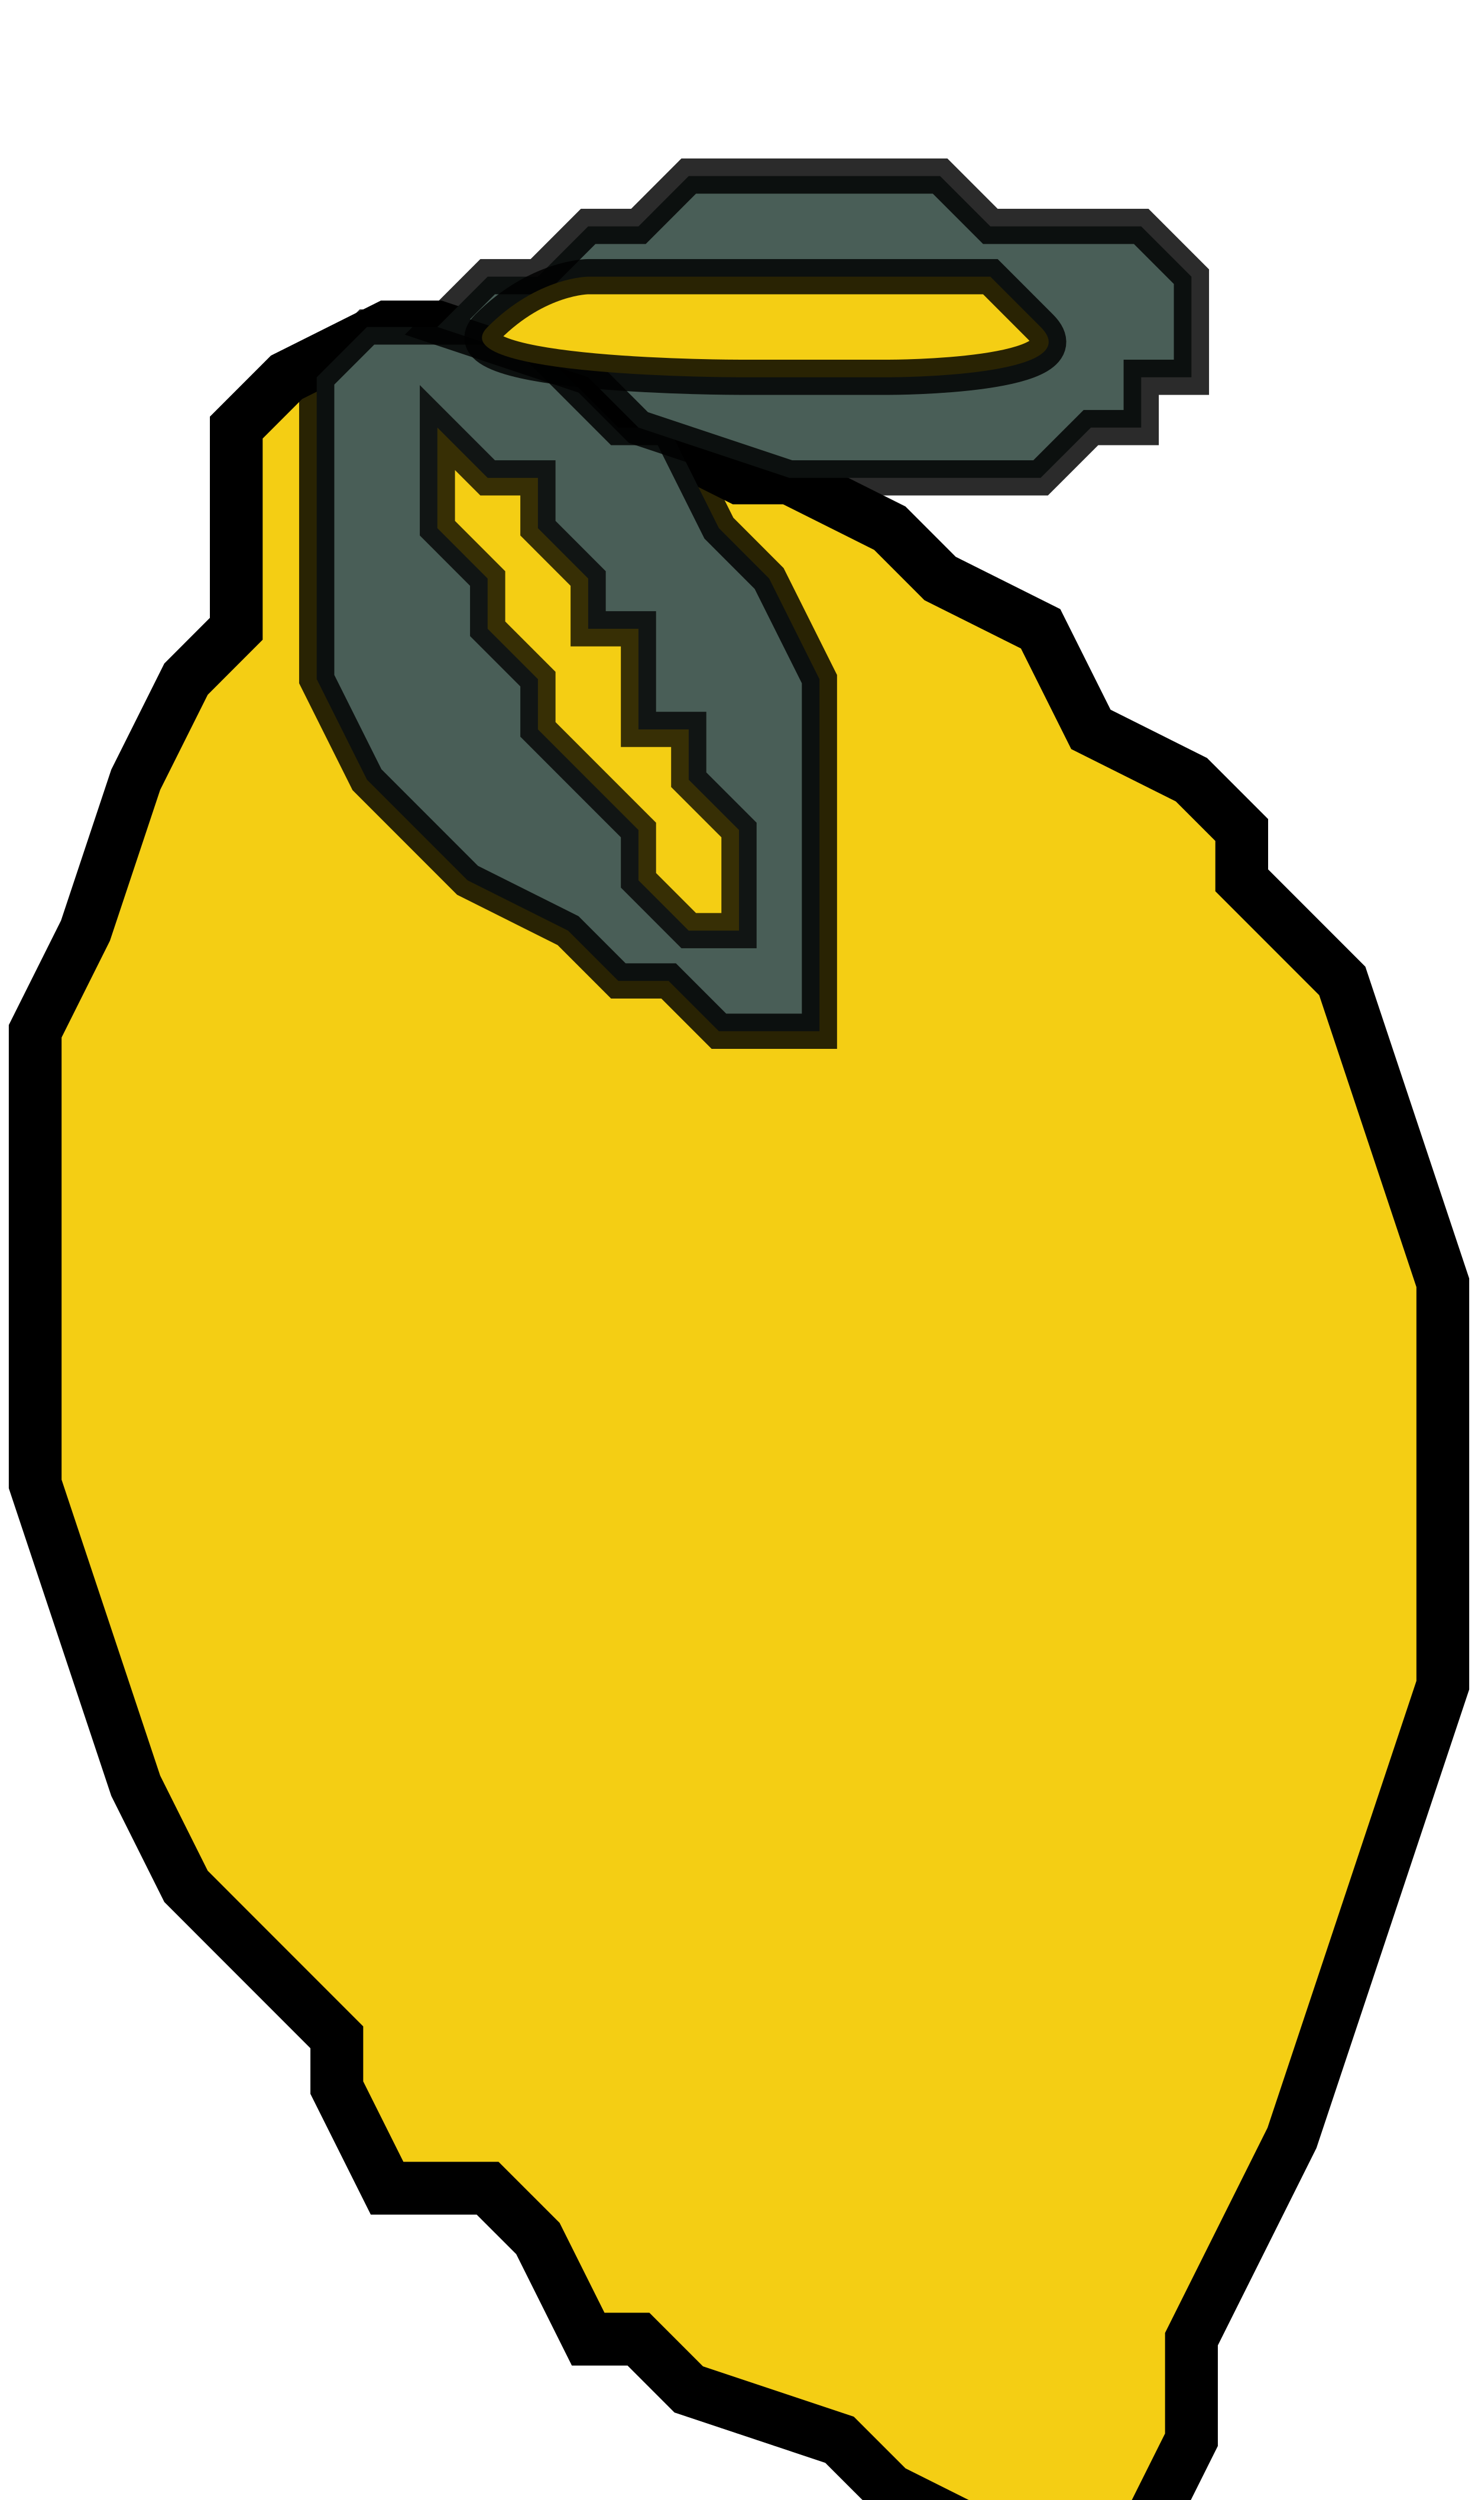 <svg width="42" height="71" viewBox="0 0 42 71" fill="none" xmlns="http://www.w3.org/2000/svg">
<g filter="url(#filter0_i_14_244)">
<path d="M18.143 8.143L16.714 6.714L12.429 5.286H11L8.143 6.714L6.714 8.143V9.571V11V13.857L5.286 15.286L3.857 18.143L2.429 22.429L1 25.286V29.571V33.857V38.143L2.429 42.429L3.857 46.714L5.286 49.571L6.714 51L9.571 53.857V55.286L11 58.143H13.857L15.286 59.571L16.714 62.429H18.143L19.571 63.857L23.857 65.286L25.286 66.714L28.143 68.143L29.571 69.571L32.429 68.143L33.857 65.286V62.429L35.286 59.571L36.714 56.714L38.143 52.429L39.571 48.143L41 43.857V41V35.286V32.429L39.571 28.143L38.143 23.857L35.286 21V19.571L33.857 18.143L31 16.714L29.571 13.857L26.714 12.429L25.286 11L22.429 9.571H21L18.143 8.143Z" fill="#F4CE14" stroke="black" stroke-width="1.5"/>
<path d="M9 6.714L10.429 5.286H14.714L16.143 6.714L17.571 8.143H19L20.429 11L21.857 12.429L23.286 15.286V16.714V18.143V21V23.857V25.286H20.429L19 23.857H17.571L16.143 22.429L13.286 21L11.857 19.571L10.429 18.143L9 15.286V11V9.571V6.714Z" fill="#495E57" stroke="black" stroke-opacity="0.83"/>
<path d="M13.857 9.571L12.429 8.143V11L13.857 12.429V13.857L15.286 15.286V16.714L16.714 18.143L18.143 19.571V21L19.571 22.429H21V21V19.571L19.571 18.143V16.714H18.143V13.857H16.714V12.429L15.286 11V9.571H13.857Z" fill="#F4CE14" stroke="black" stroke-opacity="0.77"/>
<path d="M13.857 3.857L12.429 5.286L16.714 6.714L18.143 8.143L22.429 9.571H25.286H28.143H29.571L31 8.143H32.429V6.714H33.857V5.286V3.857L32.429 2.429H29.571H28.143L26.714 1H21H19.571L18.143 2.429H16.714L15.286 3.857H13.857Z" fill="#495E57" stroke="black" stroke-opacity="0.83"/>
<path d="M16.714 3.857C16.714 3.857 15.286 3.857 13.857 5.286C12.429 6.714 21 6.714 21 6.714H22.429H25.286C25.286 6.714 31 6.714 29.571 5.286L28.143 3.857H22.429H16.714Z" fill="#F4CE14" stroke="black" stroke-opacity="0.83"/>
</g>
<defs>
<filter id="filter0_i_14_244" x="0.25" y="0.5" width="41.5" height="73.984" filterUnits="userSpaceOnUse" color-interpolation-filters="sRGB">
<feFlood flood-opacity="0" result="BackgroundImageFix"/>
<feBlend mode="normal" in="SourceGraphic" in2="BackgroundImageFix" result="shape"/>
<feColorMatrix in="SourceAlpha" type="matrix" values="0 0 0 0 0 0 0 0 0 0 0 0 0 0 0 0 0 0 127 0" result="hardAlpha"/>
<feOffset dy="4"/>
<feGaussianBlur stdDeviation="2"/>
<feComposite in2="hardAlpha" operator="arithmetic" k2="-1" k3="1"/>
<feColorMatrix type="matrix" values="0 0 0 0 0 0 0 0 0 0 0 0 0 0 0 0 0 0 0.25 0"/>
<feBlend mode="normal" in2="shape" result="effect1_innerShadow_14_244"/>
</filter>
</defs>
</svg>
